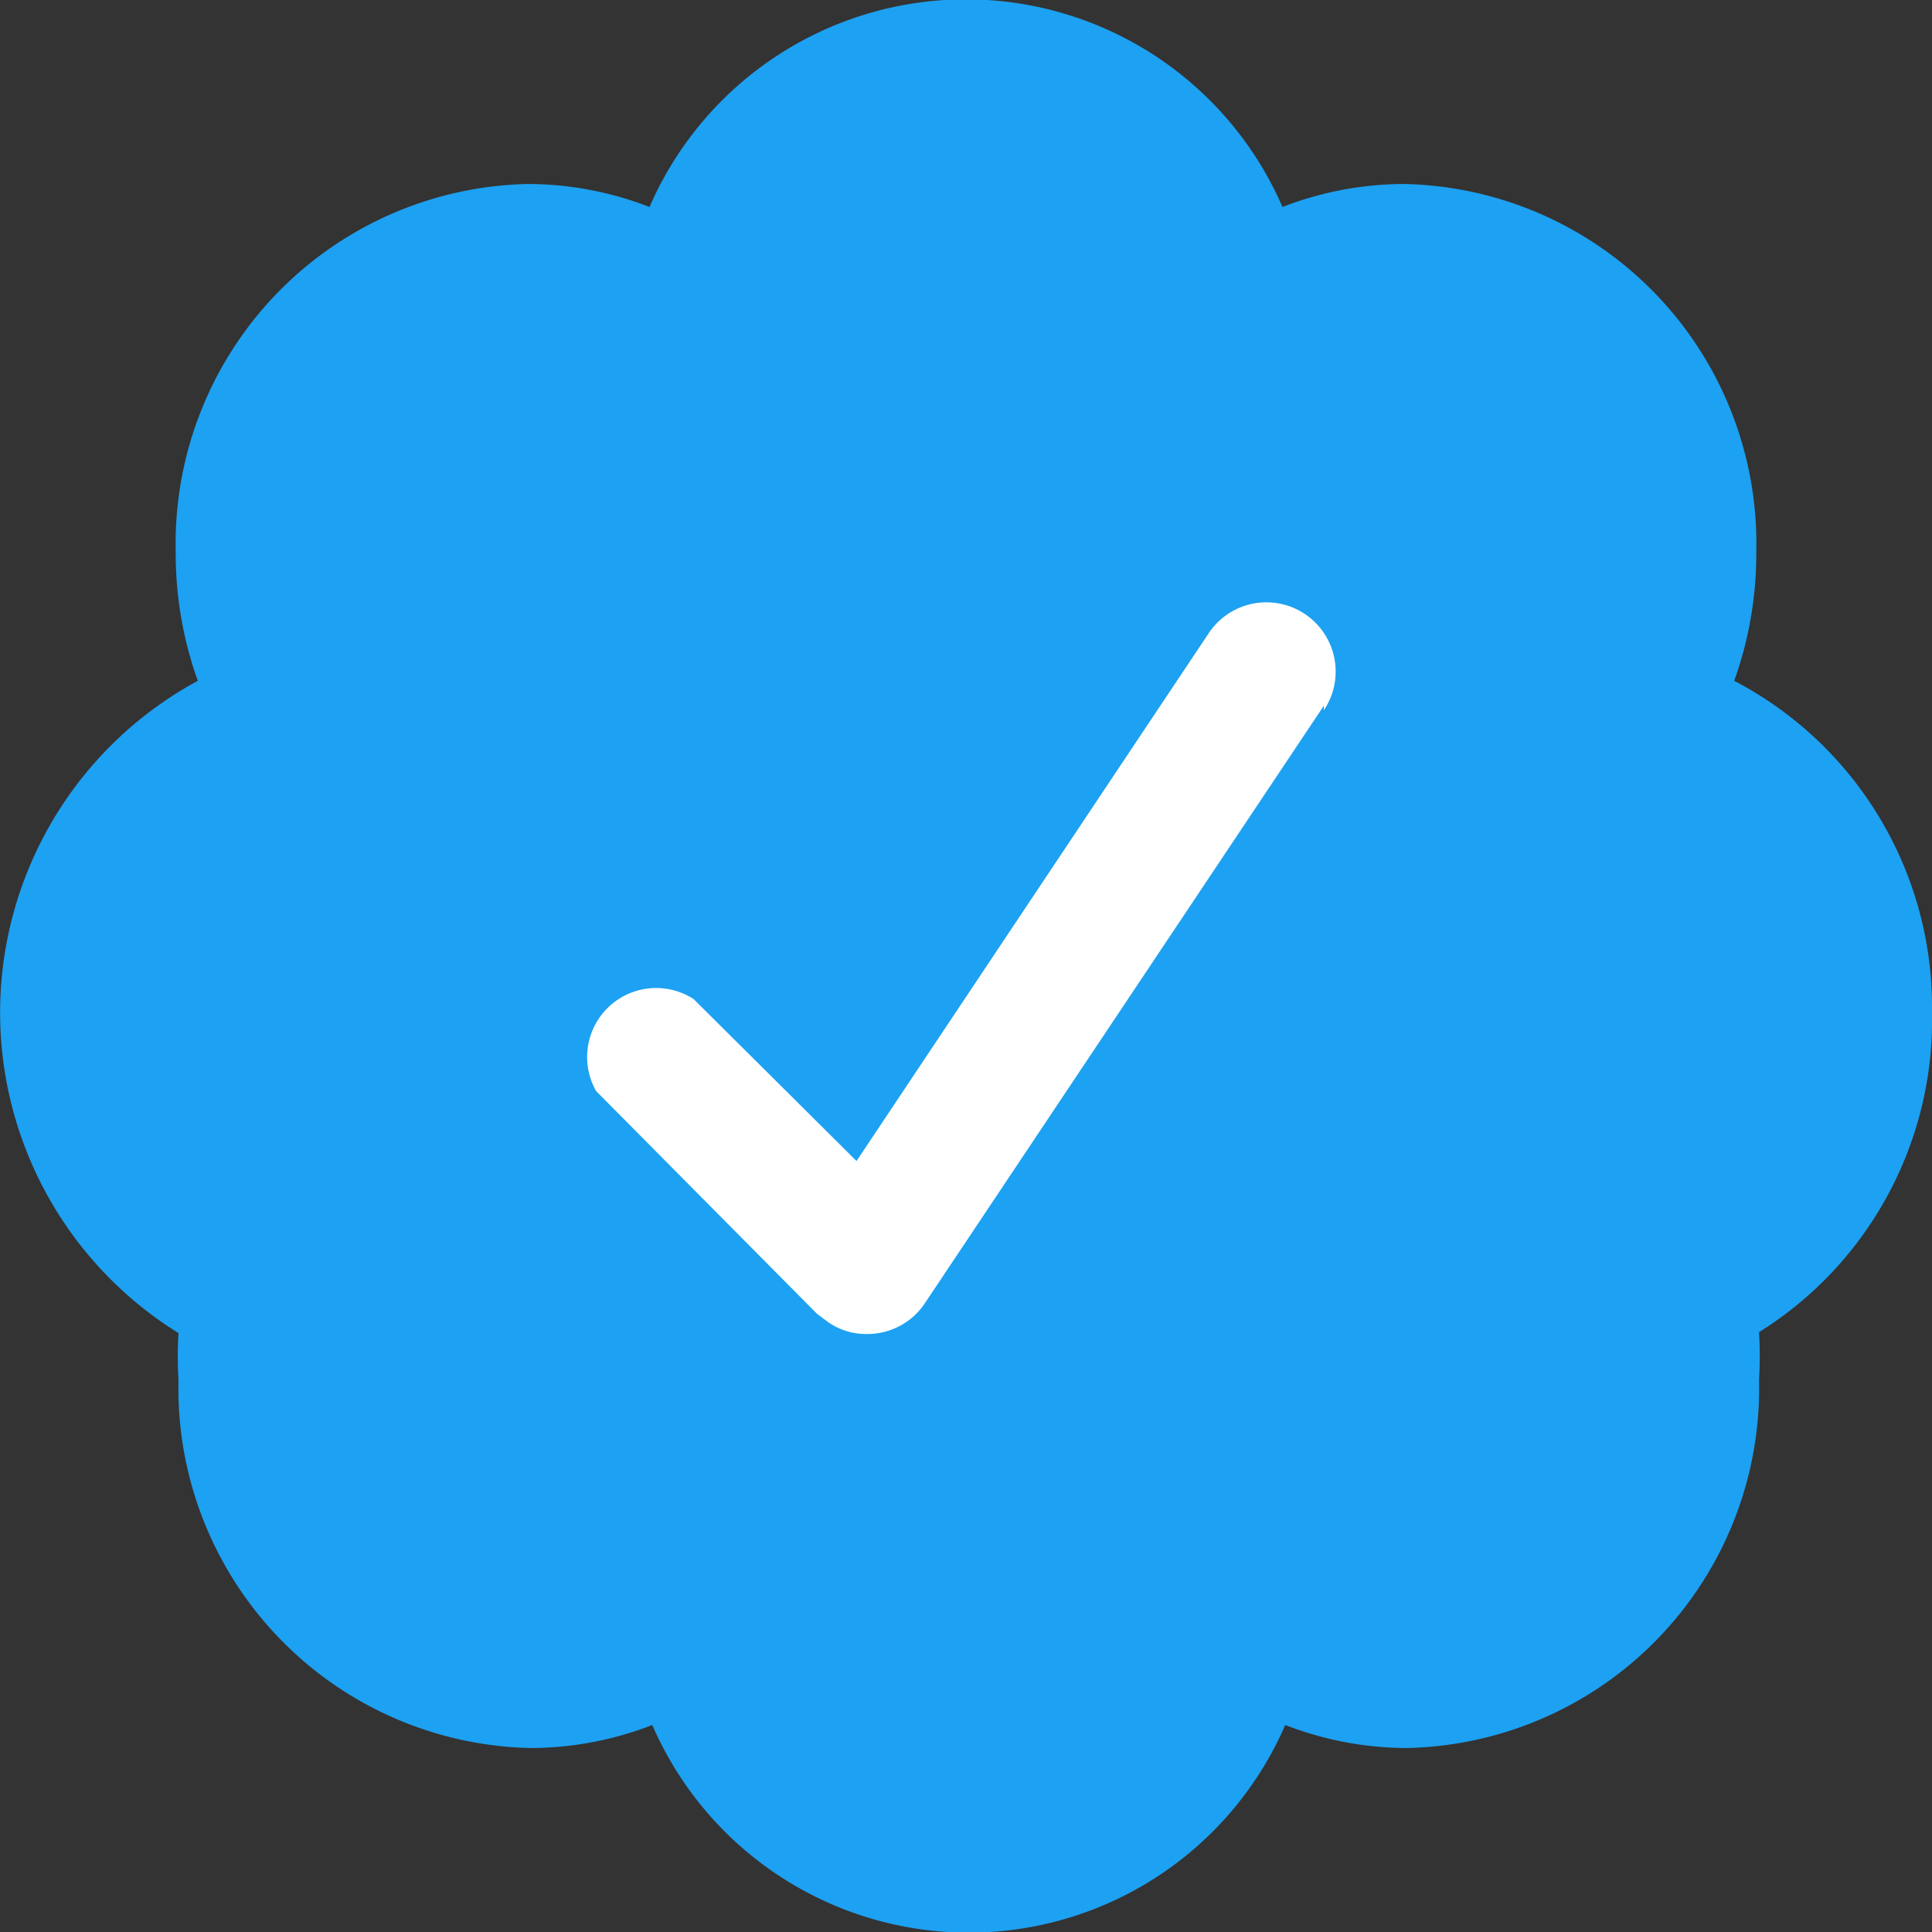 <svg xmlns="http://www.w3.org/2000/svg" viewBox="0 0 21 21"><rect x="0" y="0" width="21" height="21" fill="#333333" stroke="none"/><defs><style>.cls-1{fill:#1da1f2;}.cls-2{fill:#fff;}</style></defs><g id="Layer_2" data-name="Layer 2"><g id="Layer_1-2" data-name="Layer 1"><path class="cls-1" d="M21,11a4,4,0,0,0-2.15-3.6A4.08,4.08,0,0,0,19.09,6a3.91,3.91,0,0,0-3.82-4,3.66,3.66,0,0,0-1.33.25,3.75,3.75,0,0,0-6.88,0A3.66,3.66,0,0,0,5.73,2,3.91,3.91,0,0,0,1.91,6a4.08,4.08,0,0,0,.24,1.4,4.1,4.1,0,0,0-.21,7.09,4.36,4.36,0,0,0,0,.51,3.91,3.91,0,0,0,3.82,4,3.66,3.66,0,0,0,1.33-.25,3.75,3.75,0,0,0,6.88,0,3.66,3.66,0,0,0,1.33.25,3.91,3.91,0,0,0,3.82-4,4.41,4.41,0,0,0,0-.52A4,4,0,0,0,21,11Z"/><path class="cls-2" d="M14.39,7.67l-4.34,6.5a.75.75,0,0,1-.62.33A.72.72,0,0,1,9,14.37l-.12-.09L6.48,11.86a.75.75,0,0,1,1.06-1l1.77,1.76,3.83-5.74a.75.75,0,0,1,1.25.84Z"/></g></g></svg>